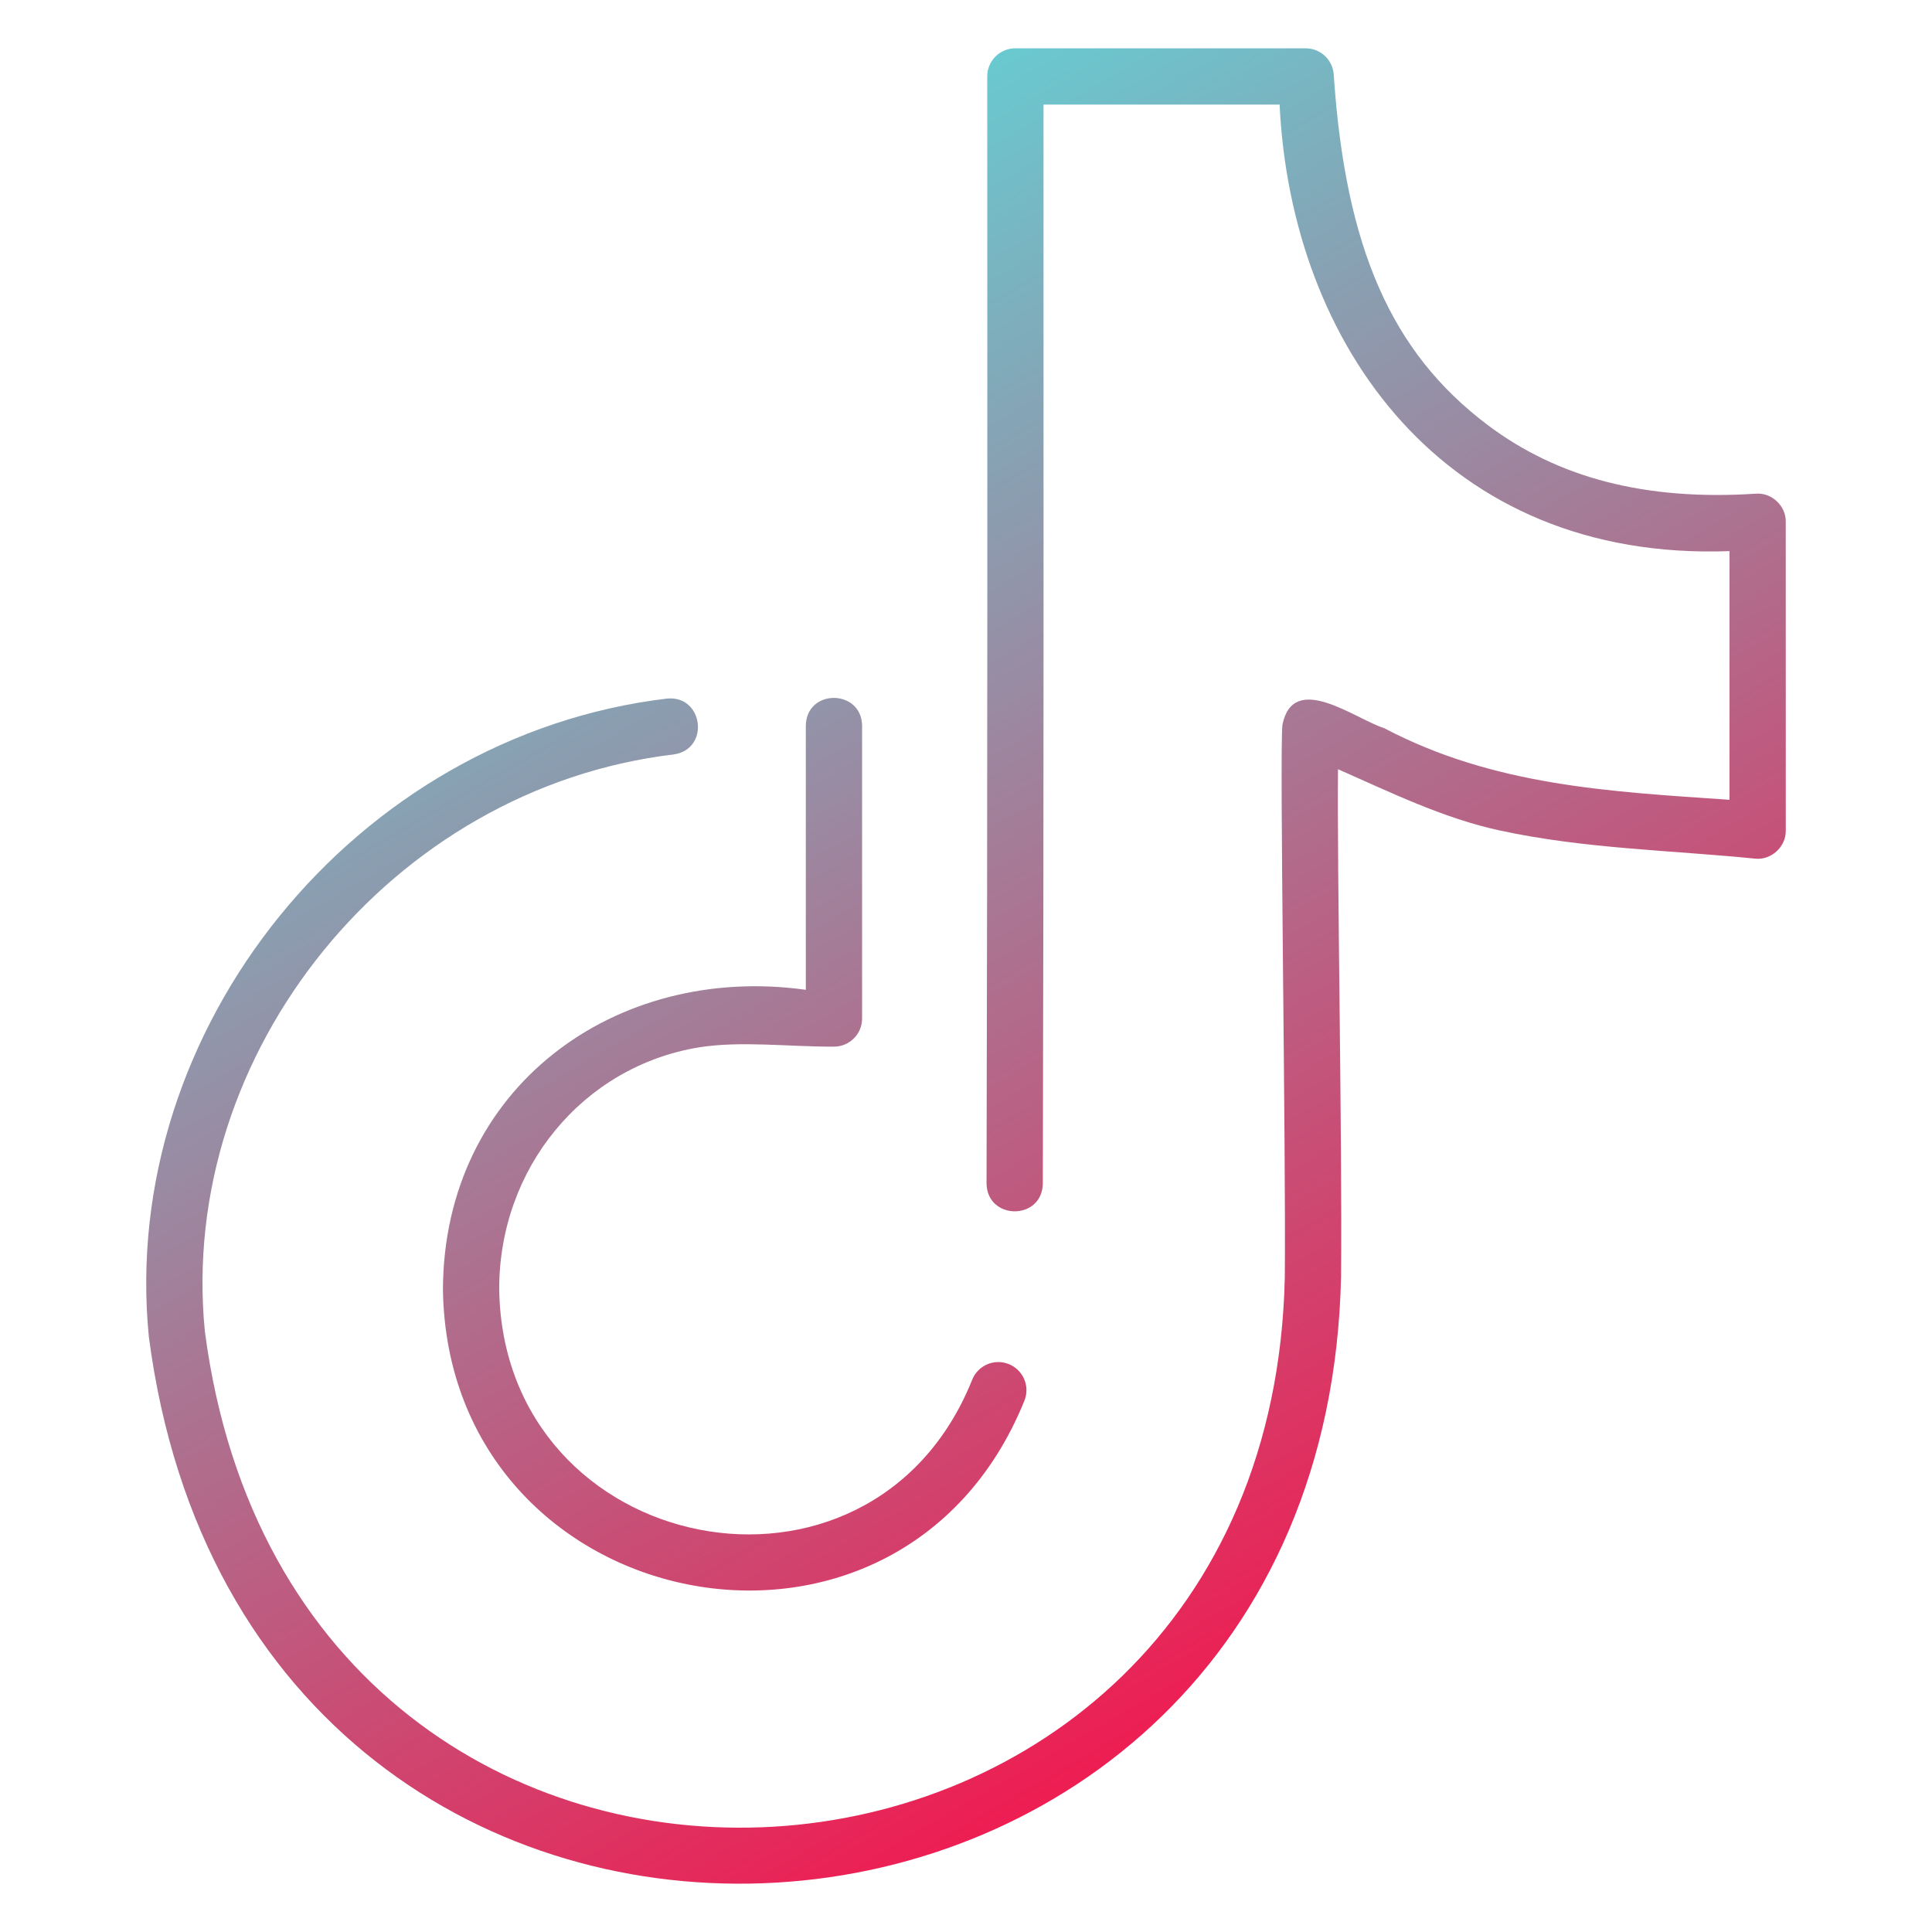 <svg xmlns="http://www.w3.org/2000/svg" enable-background="new 0 0 100 100" viewBox="0 0 100 100" id="tiktok"><g><linearGradient id="a" x1="29.66" x2="69.487" y1="15.493" y2="84.475" gradientUnits="userSpaceOnUse"><stop offset="0" stop-color="#69c9d0"></stop><stop offset="1" stop-color="#ee1d52"></stop></linearGradient><path fill="url(#a)" d="M92.431,27.006c0,0,0,15.987,0,15.987c0.018,0.838-0.769,1.551-1.602,1.449
		C86.424,44,82.01,43.935,77.623,42.984c-2.886-0.623-5.598-1.946-8.368-3.17c-0.055,5.146,0.222,19.038,0.158,26.276
		c-0.874,39.386-56.485,43.194-61.71,3.09C6.138,53.201,18.416,38.079,34.515,36.159c1.893-0.198,2.255,2.629,0.345,2.892
		C20.296,40.789,9.188,54.456,10.602,68.896c4.733,36.4,55.108,32.936,55.899-2.773c0.066-6.602-0.282-27.339-0.122-28.612
		c0.57-2.788,3.758-0.3,5.259,0.176c5.696,2.992,11.653,3.283,17.88,3.711c0,0,0-12.871,0-12.872
		C74.75,29.072,66.828,17.841,66.232,5.413h-12.22c0.002,19.095,0.017,35.687-0.036,55.853c-0.042,1.924-2.884,1.897-2.913-0.008
		c0.052-20.586,0.043-37.74,0.036-57.302c0-0.805,0.652-1.456,1.456-1.456H67.58c0.767,0,1.402,0.595,1.454,1.359
		c0.598,8.952,2.975,14.372,7.948,18.125c3.673,2.772,8.227,3.939,13.898,3.569C91.702,25.484,92.445,26.188,92.431,27.006z
		 M22.926,66.753c0.262,17.034,23.632,21.77,30.106,5.724c0.288-0.751-0.088-1.593-0.839-1.88c-0.752-0.289-1.593,0.087-1.881,0.839
		c-5.238,13.011-24.256,9.18-24.473-4.691c-0.017-6.267,4.321-11.536,10.315-12.53c2.166-0.353,4.702-0.03,7.012-0.041
		c0.805,0,1.456-0.652,1.456-1.456v-15.16c-0.029-1.9-2.879-1.926-2.913,0c0,0,0,13.674,0,13.674
		C31.851,49.856,22.964,56.295,22.926,66.753z"></path></g></svg>